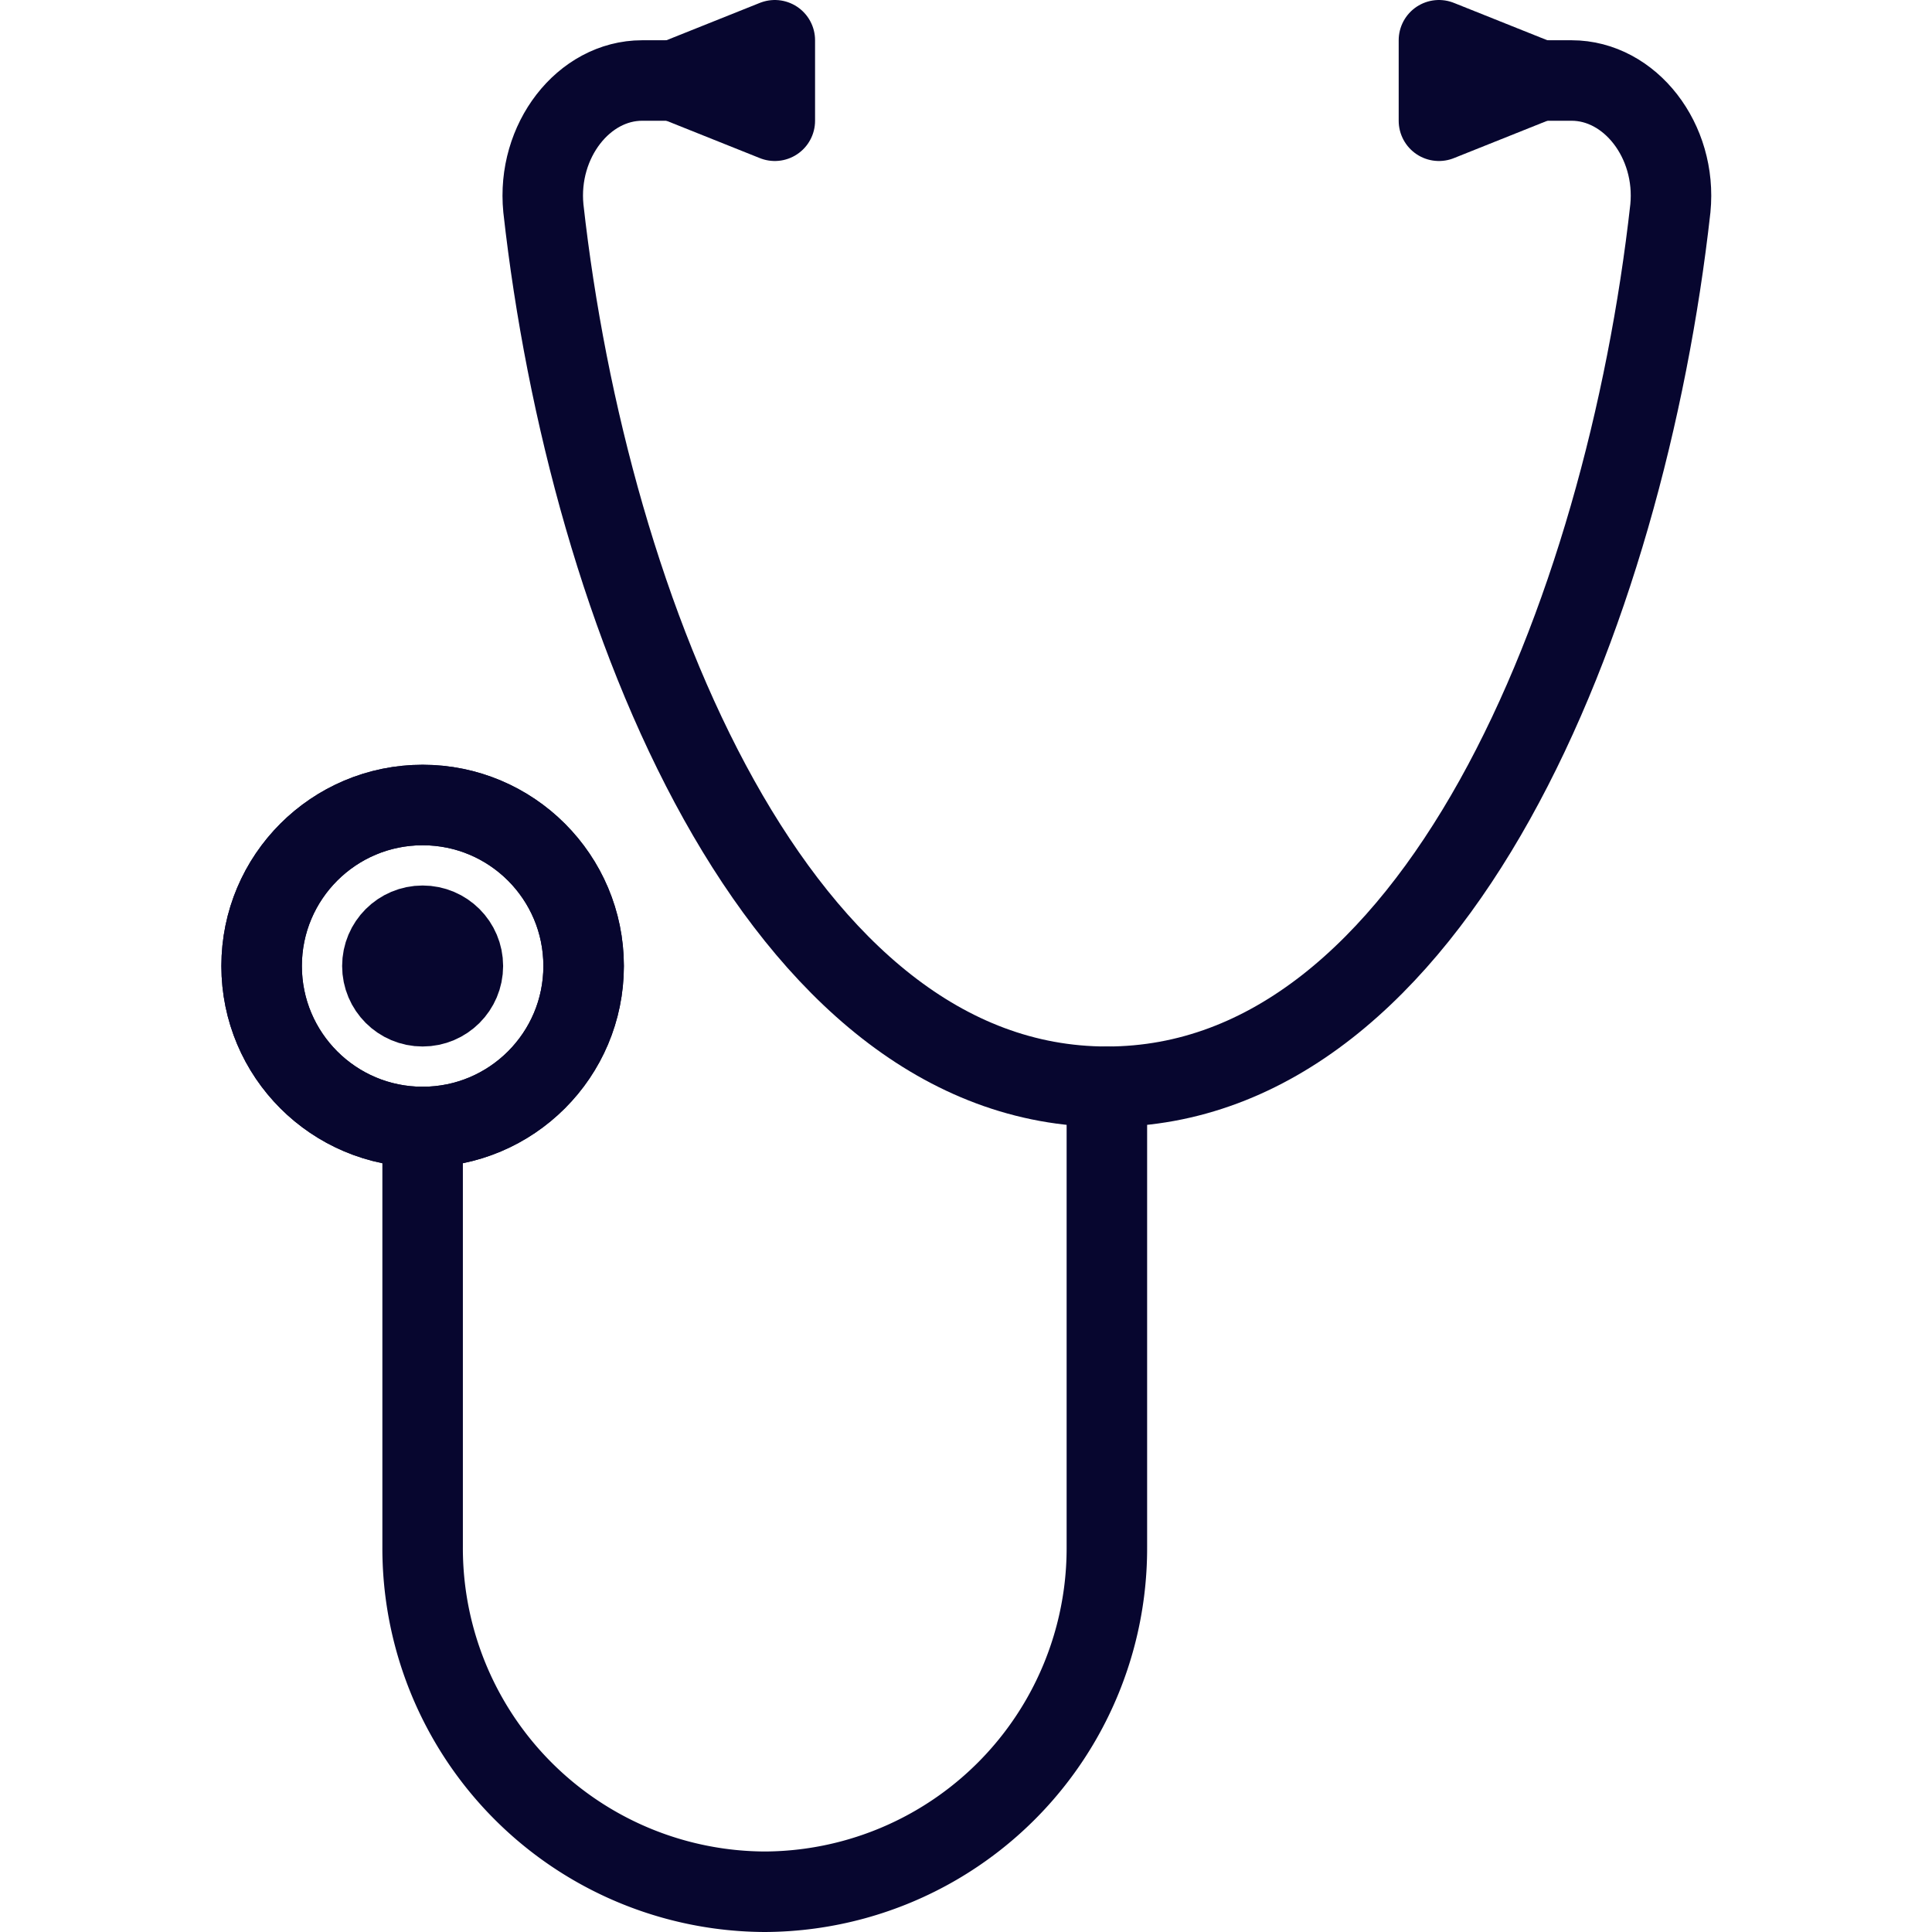 <svg viewBox="0 0 96 96" xmlns="http://www.w3.org/2000/svg"><path d="M21 56v20.86A17.07 17.07 0 0 0 38 94h0a17.07 17.07 0 0 0 17-17.14V54" fill="none" stroke="#07062f" stroke-linecap="round" stroke-linejoin="round" stroke-width="4px" class="stroke-281a3b"></path><circle cx="21" cy="48" r="8" fill="none" stroke="#07062f" stroke-linecap="round" stroke-linejoin="round" stroke-width="4px" class="stroke-281a3b"></circle><circle cx="21" cy="48" r="8" fill="none" stroke="#07062f" stroke-linecap="round" stroke-linejoin="round" stroke-width="4px" class="stroke-281a3b"></circle><path d="m71.5 6 5-2-5-2v4z" fill="none" stroke="#07062f" stroke-linecap="round" stroke-linejoin="round" stroke-width="4px" class="stroke-281a3b"></path><path d="M36 4h-4.09C29 4 26.67 7 27 10.35 29.25 30.54 38.69 54 55 54s25.75-23.46 28-43.65C83.33 7 81 4 78.09 4H74" fill="none" stroke="#07062f" stroke-linecap="round" stroke-linejoin="round" stroke-width="4px" class="stroke-281a3b"></path><path d="m38.5 6-5-2 5-2v4z" fill="none" stroke="#07062f" stroke-linecap="round" stroke-linejoin="round" stroke-width="4px" class="stroke-281a3b"></path><circle cx="21" cy="48" r="2" fill="none" stroke="#07062f" stroke-linecap="round" stroke-linejoin="round" stroke-width="4px" class="stroke-281a3b"></circle></svg>